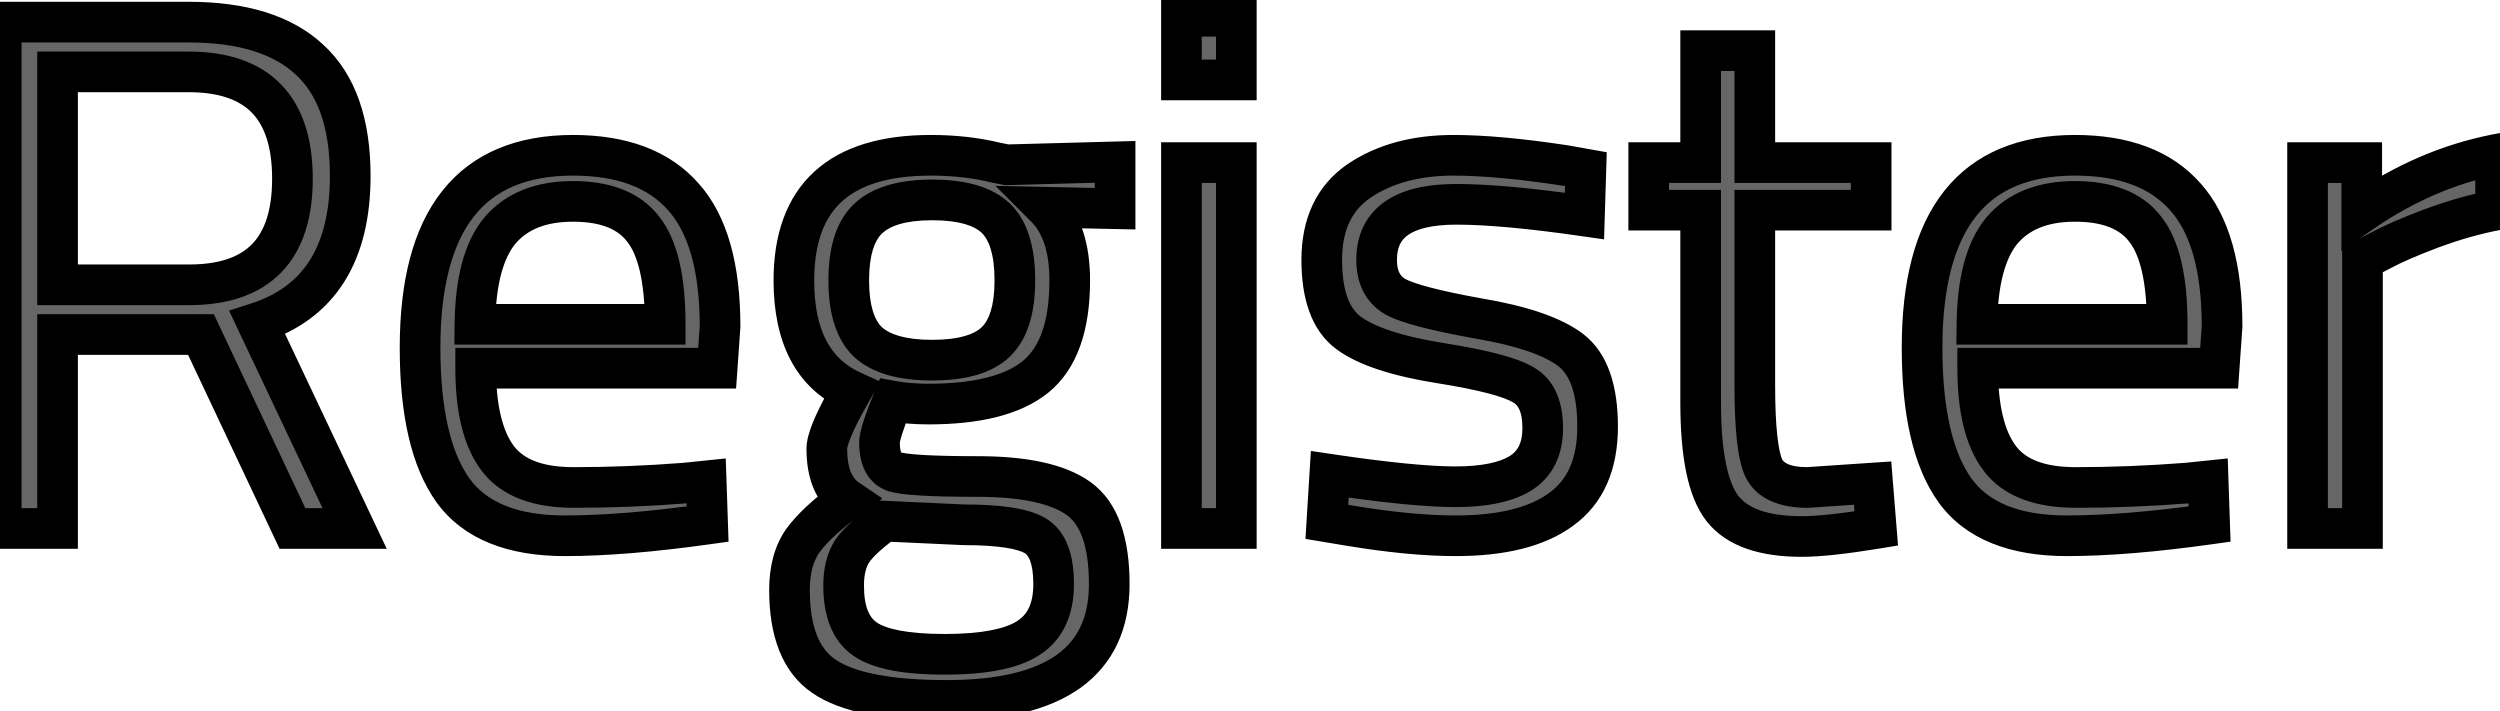 <svg width="123" height="35" viewBox="0 0 123 35" fill="none" xmlns="http://www.w3.org/2000/svg">
<mask id="path-1-outside-1_140_661" maskUnits="userSpaceOnUse" x="-1" y="-1" width="125" height="37" fill="black">
<rect fill="white" x="-1" y="-1" width="125" height="37"/>
<path d="M2.832 16.46V26H0.06V1.088H9.276C11.916 1.088 13.896 1.7 15.216 2.924C16.56 4.148 17.232 6.056 17.232 8.648C17.232 12.488 15.708 14.9 12.66 15.884L17.448 26H14.388L9.888 16.46H2.832ZM9.312 14.012C12.696 14.012 14.388 12.272 14.388 8.792C14.388 5.288 12.684 3.536 9.276 3.536H2.832V14.012H9.312ZM33.699 23.768L34.743 23.66L34.815 25.784C32.079 26.168 29.739 26.36 27.795 26.36C25.203 26.36 23.367 25.616 22.287 24.128C21.207 22.616 20.667 20.276 20.667 17.108C20.667 10.796 23.175 7.64 28.191 7.64C30.615 7.64 32.427 8.324 33.627 9.692C34.827 11.036 35.427 13.16 35.427 16.064L35.283 18.116H23.403C23.403 20.108 23.763 21.584 24.483 22.544C25.203 23.504 26.451 23.984 28.227 23.984C30.027 23.984 31.851 23.912 33.699 23.768ZM32.727 15.956C32.727 13.748 32.367 12.188 31.647 11.276C30.951 10.364 29.799 9.908 28.191 9.908C26.607 9.908 25.407 10.388 24.591 11.348C23.799 12.308 23.391 13.844 23.367 15.956H32.727ZM46.583 34.46C43.703 34.46 41.687 34.064 40.535 33.272C39.407 32.504 38.843 31.088 38.843 29.024C38.843 28.04 39.059 27.236 39.491 26.612C39.923 26.012 40.655 25.328 41.687 24.56C41.015 24.104 40.679 23.276 40.679 22.076C40.679 21.668 40.979 20.912 41.579 19.808L41.903 19.232C40.007 18.368 39.059 16.556 39.059 13.796C39.059 9.692 41.303 7.64 45.791 7.64C46.943 7.64 48.011 7.76 48.995 8L49.535 8.108L54.863 7.964V10.268L51.443 10.196C52.235 10.988 52.631 12.188 52.631 13.796C52.631 16.052 52.067 17.636 50.939 18.548C49.835 19.436 48.083 19.88 45.683 19.88C45.035 19.88 44.447 19.832 43.919 19.736C43.487 20.792 43.271 21.476 43.271 21.788C43.271 22.532 43.499 23 43.955 23.192C44.411 23.36 45.791 23.444 48.095 23.444C50.399 23.444 52.055 23.804 53.063 24.524C54.071 25.244 54.575 26.648 54.575 28.736C54.575 32.552 51.911 34.46 46.583 34.46ZM41.507 28.808C41.507 30.08 41.855 30.956 42.551 31.436C43.271 31.94 44.579 32.192 46.475 32.192C48.395 32.192 49.763 31.928 50.579 31.4C51.419 30.872 51.839 29.984 51.839 28.736C51.839 27.512 51.539 26.72 50.939 26.36C50.339 26 49.163 25.82 47.411 25.82L43.523 25.64C42.731 26.216 42.191 26.72 41.903 27.152C41.639 27.584 41.507 28.136 41.507 28.808ZM41.759 13.796C41.759 15.212 42.071 16.22 42.695 16.82C43.343 17.42 44.399 17.72 45.863 17.72C47.327 17.72 48.371 17.42 48.995 16.82C49.619 16.22 49.931 15.212 49.931 13.796C49.931 12.356 49.619 11.336 48.995 10.736C48.371 10.136 47.327 9.836 45.863 9.836C44.399 9.836 43.343 10.148 42.695 10.772C42.071 11.372 41.759 12.38 41.759 13.796ZM58.127 26V8H60.827V26H58.127ZM58.127 3.932V0.8H60.827V3.932H58.127ZM71.654 10.052C69.038 10.052 67.73 10.964 67.73 12.788C67.73 13.628 68.03 14.228 68.63 14.588C69.23 14.924 70.598 15.284 72.734 15.668C74.87 16.028 76.382 16.544 77.27 17.216C78.158 17.888 78.602 19.148 78.602 20.996C78.602 22.844 78.002 24.2 76.802 25.064C75.626 25.928 73.898 26.36 71.618 26.36C70.13 26.36 68.378 26.192 66.362 25.856L65.282 25.676L65.426 23.336C68.162 23.744 70.226 23.948 71.618 23.948C73.01 23.948 74.066 23.732 74.786 23.3C75.53 22.844 75.902 22.1 75.902 21.068C75.902 20.012 75.59 19.304 74.966 18.944C74.342 18.56 72.974 18.2 70.862 17.864C68.75 17.528 67.25 17.036 66.362 16.388C65.474 15.74 65.03 14.54 65.03 12.788C65.03 11.036 65.642 9.74 66.866 8.9C68.114 8.06 69.662 7.64 71.51 7.64C72.974 7.64 74.81 7.808 77.018 8.144L78.026 8.324L77.954 10.628C75.29 10.244 73.19 10.052 71.654 10.052ZM92.061 10.34H86.337V18.944C86.337 21.008 86.481 22.364 86.769 23.012C87.081 23.66 87.8 23.984 88.928 23.984L92.132 23.768L92.312 26C90.704 26.264 89.481 26.396 88.641 26.396C86.769 26.396 85.472 25.94 84.752 25.028C84.032 24.116 83.672 22.376 83.672 19.808V10.34H81.117V8H83.672V2.492H86.337V8H92.061V10.34ZM107.598 23.768L108.642 23.66L108.714 25.784C105.978 26.168 103.638 26.36 101.694 26.36C99.102 26.36 97.266 25.616 96.186 24.128C95.106 22.616 94.566 20.276 94.566 17.108C94.566 10.796 97.074 7.64 102.09 7.64C104.514 7.64 106.326 8.324 107.526 9.692C108.726 11.036 109.326 13.16 109.326 16.064L109.182 18.116H97.302C97.302 20.108 97.662 21.584 98.382 22.544C99.102 23.504 100.35 23.984 102.126 23.984C103.926 23.984 105.75 23.912 107.598 23.768ZM106.626 15.956C106.626 13.748 106.266 12.188 105.546 11.276C104.85 10.364 103.698 9.908 102.09 9.908C100.506 9.908 99.306 10.388 98.49 11.348C97.698 12.308 97.29 13.844 97.266 15.956H106.626ZM113.533 26V8H116.197V10.448C118.285 9.008 120.481 8.06 122.785 7.604V10.34C121.777 10.532 120.721 10.832 119.617 11.24C118.537 11.648 117.709 12.008 117.133 12.32L116.233 12.788V26H113.533Z"/>
</mask>
<path d="M2.832 16.46V26H0.06V1.088H9.276C11.916 1.088 13.896 1.7 15.216 2.924C16.56 4.148 17.232 6.056 17.232 8.648C17.232 12.488 15.708 14.9 12.66 15.884L17.448 26H14.388L9.888 16.46H2.832ZM9.312 14.012C12.696 14.012 14.388 12.272 14.388 8.792C14.388 5.288 12.684 3.536 9.276 3.536H2.832V14.012H9.312ZM33.699 23.768L34.743 23.66L34.815 25.784C32.079 26.168 29.739 26.36 27.795 26.36C25.203 26.36 23.367 25.616 22.287 24.128C21.207 22.616 20.667 20.276 20.667 17.108C20.667 10.796 23.175 7.64 28.191 7.64C30.615 7.64 32.427 8.324 33.627 9.692C34.827 11.036 35.427 13.16 35.427 16.064L35.283 18.116H23.403C23.403 20.108 23.763 21.584 24.483 22.544C25.203 23.504 26.451 23.984 28.227 23.984C30.027 23.984 31.851 23.912 33.699 23.768ZM32.727 15.956C32.727 13.748 32.367 12.188 31.647 11.276C30.951 10.364 29.799 9.908 28.191 9.908C26.607 9.908 25.407 10.388 24.591 11.348C23.799 12.308 23.391 13.844 23.367 15.956H32.727ZM46.583 34.46C43.703 34.46 41.687 34.064 40.535 33.272C39.407 32.504 38.843 31.088 38.843 29.024C38.843 28.04 39.059 27.236 39.491 26.612C39.923 26.012 40.655 25.328 41.687 24.56C41.015 24.104 40.679 23.276 40.679 22.076C40.679 21.668 40.979 20.912 41.579 19.808L41.903 19.232C40.007 18.368 39.059 16.556 39.059 13.796C39.059 9.692 41.303 7.64 45.791 7.64C46.943 7.64 48.011 7.76 48.995 8L49.535 8.108L54.863 7.964V10.268L51.443 10.196C52.235 10.988 52.631 12.188 52.631 13.796C52.631 16.052 52.067 17.636 50.939 18.548C49.835 19.436 48.083 19.88 45.683 19.88C45.035 19.88 44.447 19.832 43.919 19.736C43.487 20.792 43.271 21.476 43.271 21.788C43.271 22.532 43.499 23 43.955 23.192C44.411 23.36 45.791 23.444 48.095 23.444C50.399 23.444 52.055 23.804 53.063 24.524C54.071 25.244 54.575 26.648 54.575 28.736C54.575 32.552 51.911 34.46 46.583 34.46ZM41.507 28.808C41.507 30.08 41.855 30.956 42.551 31.436C43.271 31.94 44.579 32.192 46.475 32.192C48.395 32.192 49.763 31.928 50.579 31.4C51.419 30.872 51.839 29.984 51.839 28.736C51.839 27.512 51.539 26.72 50.939 26.36C50.339 26 49.163 25.82 47.411 25.82L43.523 25.64C42.731 26.216 42.191 26.72 41.903 27.152C41.639 27.584 41.507 28.136 41.507 28.808ZM41.759 13.796C41.759 15.212 42.071 16.22 42.695 16.82C43.343 17.42 44.399 17.72 45.863 17.72C47.327 17.72 48.371 17.42 48.995 16.82C49.619 16.22 49.931 15.212 49.931 13.796C49.931 12.356 49.619 11.336 48.995 10.736C48.371 10.136 47.327 9.836 45.863 9.836C44.399 9.836 43.343 10.148 42.695 10.772C42.071 11.372 41.759 12.38 41.759 13.796ZM58.127 26V8H60.827V26H58.127ZM58.127 3.932V0.8H60.827V3.932H58.127ZM71.654 10.052C69.038 10.052 67.73 10.964 67.73 12.788C67.73 13.628 68.03 14.228 68.63 14.588C69.23 14.924 70.598 15.284 72.734 15.668C74.87 16.028 76.382 16.544 77.27 17.216C78.158 17.888 78.602 19.148 78.602 20.996C78.602 22.844 78.002 24.2 76.802 25.064C75.626 25.928 73.898 26.36 71.618 26.36C70.13 26.36 68.378 26.192 66.362 25.856L65.282 25.676L65.426 23.336C68.162 23.744 70.226 23.948 71.618 23.948C73.01 23.948 74.066 23.732 74.786 23.3C75.53 22.844 75.902 22.1 75.902 21.068C75.902 20.012 75.59 19.304 74.966 18.944C74.342 18.56 72.974 18.2 70.862 17.864C68.75 17.528 67.25 17.036 66.362 16.388C65.474 15.74 65.03 14.54 65.03 12.788C65.03 11.036 65.642 9.74 66.866 8.9C68.114 8.06 69.662 7.64 71.51 7.64C72.974 7.64 74.81 7.808 77.018 8.144L78.026 8.324L77.954 10.628C75.29 10.244 73.19 10.052 71.654 10.052ZM92.061 10.34H86.337V18.944C86.337 21.008 86.481 22.364 86.769 23.012C87.081 23.66 87.8 23.984 88.928 23.984L92.132 23.768L92.312 26C90.704 26.264 89.481 26.396 88.641 26.396C86.769 26.396 85.472 25.94 84.752 25.028C84.032 24.116 83.672 22.376 83.672 19.808V10.34H81.117V8H83.672V2.492H86.337V8H92.061V10.34ZM107.598 23.768L108.642 23.66L108.714 25.784C105.978 26.168 103.638 26.36 101.694 26.36C99.102 26.36 97.266 25.616 96.186 24.128C95.106 22.616 94.566 20.276 94.566 17.108C94.566 10.796 97.074 7.64 102.09 7.64C104.514 7.64 106.326 8.324 107.526 9.692C108.726 11.036 109.326 13.16 109.326 16.064L109.182 18.116H97.302C97.302 20.108 97.662 21.584 98.382 22.544C99.102 23.504 100.35 23.984 102.126 23.984C103.926 23.984 105.75 23.912 107.598 23.768ZM106.626 15.956C106.626 13.748 106.266 12.188 105.546 11.276C104.85 10.364 103.698 9.908 102.09 9.908C100.506 9.908 99.306 10.388 98.49 11.348C97.698 12.308 97.29 13.844 97.266 15.956H106.626ZM113.533 26V8H116.197V10.448C118.285 9.008 120.481 8.06 122.785 7.604V10.34C121.777 10.532 120.721 10.832 119.617 11.24C118.537 11.648 117.709 12.008 117.133 12.32L116.233 12.788V26H113.533Z" fill="#666666"/>
<path d="M2.832 16.46V15.46H1.832V16.46H2.832ZM2.832 26V27H3.832V26H2.832ZM0.06 26H-0.94V27H0.06V26ZM0.06 1.088V0.088H-0.94V1.088H0.06ZM15.216 2.924L14.536 3.657L14.543 3.663L15.216 2.924ZM12.66 15.884L12.353 14.932L11.269 15.282L11.756 16.312L12.66 15.884ZM17.448 26V27H19.028L18.352 25.572L17.448 26ZM14.388 26L13.484 26.427L13.754 27H14.388V26ZM9.888 16.46L10.792 16.033L10.522 15.46H9.888V16.46ZM2.832 3.536V2.536H1.832V3.536H2.832ZM2.832 14.012H1.832V15.012H2.832V14.012ZM1.832 16.46V26H3.832V16.46H1.832ZM2.832 25H0.06V27H2.832V25ZM1.06 26V1.088H-0.94V26H1.06ZM0.06 2.088H9.276V0.088H0.06V2.088ZM9.276 2.088C11.78 2.088 13.471 2.67 14.536 3.657L15.896 2.191C14.321 0.73 12.052 0.088 9.276 0.088V2.088ZM14.543 3.663C15.603 4.629 16.232 6.215 16.232 8.648H18.232C18.232 5.897 17.517 3.667 15.889 2.185L14.543 3.663ZM16.232 8.648C16.232 10.443 15.875 11.803 15.244 12.803C14.622 13.787 13.683 14.503 12.353 14.932L12.967 16.836C14.685 16.281 16.032 15.299 16.934 13.871C17.827 12.459 18.232 10.694 18.232 8.648H16.232ZM11.756 16.312L16.544 26.428L18.352 25.572L13.564 15.456L11.756 16.312ZM17.448 25H14.388V27H17.448V25ZM15.292 25.573L10.792 16.033L8.984 16.887L13.484 26.427L15.292 25.573ZM9.888 15.46H2.832V17.46H9.888V15.46ZM9.312 15.012C11.165 15.012 12.737 14.534 13.836 13.404C14.929 12.28 15.388 10.679 15.388 8.792H13.388C13.388 10.385 13.001 11.394 12.402 12.01C11.809 12.62 10.843 13.012 9.312 13.012V15.012ZM15.388 8.792C15.388 6.893 14.926 5.283 13.827 4.153C12.722 3.017 11.141 2.536 9.276 2.536V4.536C10.819 4.536 11.794 4.931 12.393 5.547C12.998 6.169 13.388 7.187 13.388 8.792H15.388ZM9.276 2.536H2.832V4.536H9.276V2.536ZM1.832 3.536V14.012H3.832V3.536H1.832ZM2.832 15.012H9.312V13.012H2.832V15.012ZM33.699 23.768L33.777 24.765L33.789 24.764L33.802 24.763L33.699 23.768ZM34.743 23.66L35.743 23.626L35.706 22.555L34.64 22.665L34.743 23.66ZM34.815 25.784L34.954 26.774L35.845 26.649L35.815 25.75L34.815 25.784ZM22.287 24.128L21.473 24.709L21.478 24.715L22.287 24.128ZM33.627 9.692L32.875 10.351L32.881 10.358L33.627 9.692ZM35.427 16.064L36.425 16.134L36.427 16.099V16.064H35.427ZM35.283 18.116V19.116H36.215L36.281 18.186L35.283 18.116ZM23.403 18.116V17.116H22.403V18.116H23.403ZM24.483 22.544L23.683 23.144L24.483 22.544ZM32.727 15.956V16.956H33.727V15.956H32.727ZM31.647 11.276L30.852 11.883L30.857 11.889L30.862 11.896L31.647 11.276ZM24.591 11.348L23.829 10.7L23.825 10.706L23.82 10.712L24.591 11.348ZM23.367 15.956L22.367 15.945L22.356 16.956H23.367V15.956ZM33.802 24.763L34.846 24.655L34.64 22.665L33.596 22.773L33.802 24.763ZM33.744 23.694L33.816 25.818L35.815 25.75L35.743 23.626L33.744 23.694ZM34.676 24.794C31.969 25.174 29.678 25.36 27.795 25.36V27.36C29.8 27.36 32.19 27.162 34.954 26.774L34.676 24.794ZM27.795 25.36C25.383 25.36 23.919 24.674 23.096 23.541L21.478 24.715C22.816 26.558 25.023 27.36 27.795 27.36V25.36ZM23.101 23.547C22.201 22.287 21.667 20.199 21.667 17.108H19.667C19.667 20.353 20.213 22.945 21.474 24.709L23.101 23.547ZM21.667 17.108C21.667 14.058 22.278 11.955 23.331 10.629C24.35 9.347 25.906 8.64 28.191 8.64V6.64C25.46 6.64 23.255 7.511 21.765 9.385C20.311 11.215 19.667 13.846 19.667 17.108H21.667ZM28.191 8.64C30.428 8.64 31.923 9.266 32.875 10.351L34.379 9.033C32.931 7.382 30.802 6.64 28.191 6.64V8.64ZM32.881 10.358C33.843 11.435 34.427 13.264 34.427 16.064H36.427C36.427 13.056 35.812 10.637 34.373 9.026L32.881 10.358ZM34.43 15.994L34.286 18.046L36.281 18.186L36.425 16.134L34.43 15.994ZM35.283 17.116H23.403V19.116H35.283V17.116ZM22.403 18.116C22.403 20.194 22.773 21.93 23.683 23.144L25.283 21.944C24.754 21.238 24.403 20.022 24.403 18.116H22.403ZM23.683 23.144C24.67 24.46 26.294 24.984 28.227 24.984V22.984C26.608 22.984 25.736 22.548 25.283 21.944L23.683 23.144ZM28.227 24.984C30.054 24.984 31.904 24.911 33.777 24.765L33.621 22.771C31.799 22.913 30 22.984 28.227 22.984V24.984ZM33.727 15.956C33.727 13.698 33.371 11.845 32.432 10.656L30.862 11.896C31.364 12.531 31.727 13.798 31.727 15.956H33.727ZM32.442 10.669C31.489 9.42 29.978 8.908 28.191 8.908V10.908C29.62 10.908 30.414 11.308 30.852 11.883L32.442 10.669ZM28.191 8.908C26.395 8.908 24.883 9.461 23.829 10.7L25.353 11.996C25.932 11.315 26.819 10.908 28.191 10.908V8.908ZM23.82 10.712C22.811 11.934 22.392 13.749 22.367 15.945L24.367 15.967C24.39 13.939 24.787 12.682 25.363 11.984L23.82 10.712ZM23.367 16.956H32.727V14.956H23.367V16.956ZM40.535 33.272L41.102 32.448L41.098 32.445L40.535 33.272ZM39.491 26.612L38.679 26.028L38.674 26.035L38.669 26.043L39.491 26.612ZM41.687 24.56L42.284 25.362L43.413 24.522L42.248 23.733L41.687 24.56ZM41.579 19.808L40.707 19.318L40.704 19.324L40.7 19.331L41.579 19.808ZM41.903 19.232L42.775 19.722L43.308 18.773L42.318 18.322L41.903 19.232ZM48.995 8L48.758 8.972L48.778 8.976L48.799 8.981L48.995 8ZM49.535 8.108L49.339 9.089L49.449 9.111L49.562 9.108L49.535 8.108ZM54.863 7.964H55.863V6.937L54.836 6.964L54.863 7.964ZM54.863 10.268L54.842 11.268L55.863 11.289V10.268H54.863ZM51.443 10.196L51.464 9.196L48.977 9.144L50.736 10.903L51.443 10.196ZM50.939 18.548L51.566 19.327L51.568 19.326L50.939 18.548ZM43.919 19.736L44.098 18.752L43.3 18.607L42.993 19.357L43.919 19.736ZM43.955 23.192L43.567 24.114L43.588 24.122L43.609 24.13L43.955 23.192ZM53.063 24.524L52.482 25.338L53.063 24.524ZM42.551 31.436L43.124 30.617L43.119 30.613L42.551 31.436ZM50.579 31.4L50.047 30.553L50.036 30.56L50.579 31.4ZM50.939 26.36L50.425 27.218L50.939 26.36ZM47.411 25.82L47.365 26.819L47.388 26.82H47.411V25.82ZM43.523 25.64L43.569 24.641L43.219 24.625L42.935 24.831L43.523 25.64ZM41.903 27.152L41.071 26.597L41.06 26.614L41.05 26.631L41.903 27.152ZM42.695 16.82L42.002 17.541L42.009 17.547L42.016 17.554L42.695 16.82ZM48.995 16.82L48.302 16.099V16.099L48.995 16.82ZM42.695 10.772L43.388 11.493L43.389 11.492L42.695 10.772ZM46.583 33.46C43.73 33.46 41.985 33.055 41.102 32.448L39.968 34.096C41.389 35.073 43.676 35.46 46.583 35.46V33.46ZM41.098 32.445C40.363 31.945 39.843 30.935 39.843 29.024H37.843C37.843 31.241 38.45 33.063 39.972 34.099L41.098 32.445ZM39.843 29.024C39.843 28.183 40.027 27.595 40.313 27.181L38.669 26.043C38.091 26.877 37.843 27.896 37.843 29.024H39.843ZM40.303 27.196C40.646 26.719 41.283 26.107 42.284 25.362L41.09 23.758C40.027 24.549 39.2 25.305 38.679 26.028L40.303 27.196ZM42.248 23.733C41.965 23.541 41.679 23.113 41.679 22.076H39.679C39.679 23.439 40.065 24.668 41.126 25.387L42.248 23.733ZM41.679 22.076C41.679 22.088 41.678 22.053 41.704 21.954C41.728 21.861 41.769 21.735 41.834 21.572C41.963 21.245 42.168 20.819 42.458 20.285L40.7 19.331C40.39 19.901 40.145 20.405 39.974 20.834C39.815 21.236 39.679 21.674 39.679 22.076H41.679ZM42.45 20.298L42.775 19.722L41.031 18.742L40.707 19.318L42.45 20.298ZM42.318 18.322C40.898 17.675 40.059 16.316 40.059 13.796H38.059C38.059 16.796 39.116 19.061 41.488 20.142L42.318 18.322ZM40.059 13.796C40.059 11.922 40.567 10.694 41.417 9.917C42.283 9.124 43.68 8.64 45.791 8.64V6.64C43.414 6.64 41.444 7.182 40.067 8.441C38.673 9.716 38.059 11.566 38.059 13.796H40.059ZM45.791 8.64C46.874 8.64 47.861 8.753 48.758 8.972L49.232 7.028C48.161 6.767 47.012 6.64 45.791 6.64V8.64ZM48.799 8.981L49.339 9.089L49.731 7.127L49.191 7.019L48.799 8.981ZM49.562 9.108L54.89 8.964L54.836 6.964L49.508 7.108L49.562 9.108ZM53.863 7.964V10.268H55.863V7.964H53.863ZM54.884 9.268L51.464 9.196L51.422 11.196L54.842 11.268L54.884 9.268ZM50.736 10.903C51.272 11.439 51.631 12.337 51.631 13.796H53.631C53.631 12.039 53.198 10.537 52.15 9.489L50.736 10.903ZM51.631 13.796C51.631 15.919 51.098 17.134 50.31 17.77L51.568 19.326C53.036 18.138 53.631 16.185 53.631 13.796H51.631ZM50.312 17.769C49.473 18.444 47.999 18.88 45.683 18.88V20.88C48.167 20.88 50.197 20.428 51.566 19.327L50.312 17.769ZM45.683 18.88C45.083 18.88 44.556 18.835 44.098 18.752L43.74 20.72C44.338 20.828 44.987 20.88 45.683 20.88V18.88ZM42.993 19.357C42.772 19.898 42.599 20.361 42.479 20.74C42.37 21.086 42.271 21.464 42.271 21.788H44.271C44.271 21.8 44.28 21.68 44.387 21.342C44.483 21.037 44.634 20.63 44.844 20.115L42.993 19.357ZM42.271 21.788C42.271 22.701 42.564 23.692 43.567 24.114L44.343 22.27C44.338 22.268 44.343 22.27 44.35 22.277C44.356 22.283 44.352 22.281 44.341 22.259C44.316 22.207 44.271 22.069 44.271 21.788H42.271ZM43.609 24.13C43.996 24.273 44.601 24.338 45.271 24.379C45.99 24.423 46.934 24.444 48.095 24.444V22.444C46.952 22.444 46.054 22.423 45.393 22.383C45.062 22.363 44.802 22.338 44.606 22.311C44.509 22.298 44.434 22.285 44.379 22.273C44.321 22.261 44.298 22.253 44.301 22.254L43.609 24.13ZM48.095 24.444C50.345 24.444 51.736 24.805 52.482 25.338L53.644 23.71C52.374 22.803 50.453 22.444 48.095 22.444V24.444ZM52.482 25.338C53.088 25.771 53.575 26.751 53.575 28.736H55.575C55.575 26.545 55.054 24.717 53.644 23.71L52.482 25.338ZM53.575 28.736C53.575 30.382 53.019 31.483 51.995 32.216C50.909 32.994 49.158 33.46 46.583 33.46V35.46C49.336 35.46 51.581 34.972 53.159 33.842C54.799 32.667 55.575 30.906 55.575 28.736H53.575ZM40.507 28.808C40.507 30.235 40.899 31.512 41.983 32.259L43.119 30.613C42.811 30.4 42.507 29.925 42.507 28.808H40.507ZM41.977 32.255C42.973 32.952 44.564 33.192 46.475 33.192V31.192C44.594 31.192 43.569 30.928 43.124 30.617L41.977 32.255ZM46.475 33.192C48.432 33.192 50.05 32.933 51.122 32.24L50.036 30.56C49.476 30.923 48.358 31.192 46.475 31.192V33.192ZM51.111 32.247C52.319 31.488 52.839 30.227 52.839 28.736H50.839C50.839 29.741 50.519 30.256 50.047 30.553L51.111 32.247ZM52.839 28.736C52.839 27.426 52.528 26.147 51.453 25.503L50.425 27.218C50.55 27.293 50.839 27.598 50.839 28.736H52.839ZM51.453 25.503C50.99 25.225 50.397 25.064 49.758 24.966C49.103 24.866 48.316 24.82 47.411 24.82V26.82C48.258 26.82 48.935 26.864 49.456 26.944C49.993 27.026 50.288 27.135 50.425 27.218L51.453 25.503ZM47.457 24.821L43.569 24.641L43.477 26.639L47.365 26.819L47.457 24.821ZM42.935 24.831C42.116 25.427 41.459 26.015 41.071 26.597L42.735 27.707C42.922 27.425 43.346 27.006 44.111 26.449L42.935 24.831ZM41.05 26.631C40.663 27.263 40.507 28.011 40.507 28.808H42.507C42.507 28.261 42.615 27.905 42.756 27.674L41.05 26.631ZM40.759 13.796C40.759 15.318 41.088 16.662 42.002 17.541L43.388 16.099C43.054 15.778 42.759 15.106 42.759 13.796H40.759ZM42.016 17.554C42.937 18.407 44.302 18.72 45.863 18.72V16.72C44.496 16.72 43.749 16.433 43.374 16.086L42.016 17.554ZM45.863 18.72C47.419 18.72 48.785 18.409 49.688 17.541L48.302 16.099C47.957 16.431 47.235 16.72 45.863 16.72V18.72ZM49.688 17.541C50.602 16.662 50.931 15.318 50.931 13.796H48.931C48.931 15.106 48.636 15.778 48.302 16.099L49.688 17.541ZM50.931 13.796C50.931 12.256 50.605 10.896 49.688 10.015L48.302 11.457C48.633 11.775 48.931 12.456 48.931 13.796H50.931ZM49.688 10.015C48.785 9.147 47.419 8.836 45.863 8.836V10.836C47.235 10.836 47.957 11.125 48.302 11.457L49.688 10.015ZM45.863 8.836C44.294 8.836 42.923 9.164 42.001 10.052L43.389 11.492C43.763 11.132 44.504 10.836 45.863 10.836V8.836ZM42.002 10.051C41.088 10.93 40.759 12.274 40.759 13.796H42.759C42.759 12.486 43.054 11.814 43.388 11.493L42.002 10.051ZM58.127 26H57.127V27H58.127V26ZM58.127 8V7H57.127V8H58.127ZM60.827 8H61.827V7H60.827V8ZM60.827 26V27H61.827V26H60.827ZM58.127 3.932H57.127V4.932H58.127V3.932ZM58.127 0.8V-0.2H57.127V0.8H58.127ZM60.827 0.8H61.827V-0.2H60.827V0.8ZM60.827 3.932V4.932H61.827V3.932H60.827ZM59.127 26V8H57.127V26H59.127ZM58.127 9H60.827V7H58.127V9ZM59.827 8V26H61.827V8H59.827ZM60.827 25H58.127V27H60.827V25ZM59.127 3.932V0.8H57.127V3.932H59.127ZM58.127 1.8H60.827V-0.2H58.127V1.8ZM59.827 0.8V3.932H61.827V0.8H59.827ZM60.827 2.932H58.127V4.932H60.827V2.932ZM68.63 14.588L68.116 15.445L68.129 15.453L68.142 15.46L68.63 14.588ZM72.734 15.668L72.557 16.652L72.568 16.654L72.734 15.668ZM77.27 17.216L77.874 16.419L77.27 17.216ZM76.802 25.064L76.218 24.252L76.21 24.258L76.802 25.064ZM66.362 25.856L66.198 26.842L66.362 25.856ZM65.282 25.676L64.284 25.615L64.229 26.514L65.118 26.662L65.282 25.676ZM65.426 23.336L65.574 22.347L64.495 22.186L64.428 23.275L65.426 23.336ZM74.786 23.3L75.301 24.157L75.309 24.153L74.786 23.3ZM74.966 18.944L74.442 19.796L74.454 19.803L74.466 19.81L74.966 18.944ZM70.862 17.864L71.019 16.876L70.862 17.864ZM66.362 16.388L66.952 15.58L66.362 16.388ZM66.866 8.9L66.308 8.07L66.3 8.075L66.866 8.9ZM77.018 8.144L77.194 7.16L77.181 7.157L77.169 7.155L77.018 8.144ZM78.026 8.324L79.026 8.355L79.053 7.491L78.202 7.34L78.026 8.324ZM77.954 10.628L77.811 11.618L78.919 11.777L78.954 10.659L77.954 10.628ZM71.654 9.052C70.261 9.052 69.038 9.289 68.139 9.916C67.175 10.588 66.73 11.603 66.73 12.788H68.73C68.73 12.149 68.939 11.796 69.283 11.556C69.693 11.271 70.432 11.052 71.654 11.052V9.052ZM66.73 12.788C66.73 13.897 67.15 14.866 68.116 15.445L69.145 13.73C68.91 13.59 68.73 13.359 68.73 12.788H66.73ZM68.142 15.46C68.558 15.694 69.153 15.893 69.852 16.077C70.571 16.266 71.475 16.458 72.557 16.652L72.911 14.684C71.857 14.494 71.009 14.314 70.361 14.143C69.691 13.967 69.302 13.818 69.119 13.716L68.142 15.46ZM72.568 16.654C74.668 17.008 75.979 17.493 76.667 18.013L77.874 16.419C76.785 15.595 75.072 15.048 72.9 14.682L72.568 16.654ZM76.667 18.013C77.178 18.4 77.602 19.256 77.602 20.996H79.602C79.602 19.04 79.139 17.376 77.874 16.419L76.667 18.013ZM77.602 20.996C77.602 22.612 77.092 23.623 76.218 24.253L77.386 25.875C78.913 24.777 79.602 23.076 79.602 20.996H77.602ZM76.21 24.258C75.278 24.943 73.797 25.36 71.618 25.36V27.36C73.999 27.36 75.974 26.913 77.394 25.87L76.21 24.258ZM71.618 25.36C70.201 25.36 68.507 25.2 66.527 24.87L66.198 26.842C68.249 27.184 70.059 27.36 71.618 27.36V25.36ZM66.527 24.87L65.447 24.69L65.118 26.662L66.198 26.842L66.527 24.87ZM66.28 25.737L66.424 23.397L64.428 23.275L64.284 25.615L66.28 25.737ZM65.279 24.325C68.026 24.735 70.149 24.948 71.618 24.948V22.948C70.303 22.948 68.299 22.753 65.574 22.347L65.279 24.325ZM71.618 24.948C73.085 24.948 74.354 24.725 75.301 24.157L74.272 22.442C73.778 22.739 72.935 22.948 71.618 22.948V24.948ZM75.309 24.153C76.408 23.479 76.902 22.373 76.902 21.068H74.902C74.902 21.827 74.653 22.209 74.264 22.447L75.309 24.153ZM76.902 21.068C76.902 19.837 76.531 18.692 75.466 18.078L74.466 19.81C74.65 19.916 74.902 20.187 74.902 21.068H76.902ZM75.49 18.092C75.049 17.821 74.435 17.605 73.727 17.419C72.999 17.227 72.093 17.047 71.019 16.876L70.705 18.852C71.743 19.017 72.578 19.185 73.218 19.353C73.878 19.527 74.259 19.683 74.442 19.796L75.49 18.092ZM71.019 16.876C68.942 16.546 67.64 16.083 66.952 15.58L65.773 17.196C66.86 17.989 68.558 18.51 70.705 18.852L71.019 16.876ZM66.952 15.58C66.445 15.211 66.03 14.413 66.03 12.788H64.03C64.03 14.667 64.503 16.269 65.773 17.196L66.952 15.58ZM66.03 12.788C66.03 11.297 66.531 10.342 67.432 9.725L66.3 8.075C64.753 9.138 64.03 10.775 64.03 12.788H66.03ZM67.424 9.73C68.473 9.024 69.815 8.64 71.51 8.64V6.64C69.509 6.64 67.755 7.096 66.308 8.07L67.424 9.73ZM71.51 8.64C72.905 8.64 74.686 8.801 76.868 9.133L77.169 7.155C74.934 6.815 73.043 6.64 71.51 6.64V8.64ZM76.842 9.128L77.85 9.308L78.202 7.34L77.194 7.16L76.842 9.128ZM77.027 8.293L76.955 10.597L78.954 10.659L79.026 8.355L77.027 8.293ZM78.097 9.638C75.415 9.252 73.26 9.052 71.654 9.052V11.052C73.12 11.052 75.165 11.236 77.811 11.618L78.097 9.638ZM92.061 10.34V11.34H93.061V10.34H92.061ZM86.337 10.34V9.34H85.337V10.34H86.337ZM86.769 23.012L85.855 23.418L85.861 23.432L85.868 23.446L86.769 23.012ZM88.928 23.984V24.984H88.962L88.996 24.982L88.928 23.984ZM92.132 23.768L93.129 23.688L93.05 22.704L92.065 22.77L92.132 23.768ZM92.312 26L92.475 26.987L93.383 26.838L93.309 25.92L92.312 26ZM84.752 25.028L83.968 25.648L84.752 25.028ZM83.672 10.34H84.672V9.34H83.672V10.34ZM81.117 10.34H80.117V11.34H81.117V10.34ZM81.117 8V7H80.117V8H81.117ZM83.672 8V9H84.672V8H83.672ZM83.672 2.492V1.492H82.672V2.492H83.672ZM86.337 2.492H87.337V1.492H86.337V2.492ZM86.337 8H85.337V9H86.337V8ZM92.061 8H93.061V7H92.061V8ZM92.061 9.34H86.337V11.34H92.061V9.34ZM85.337 10.34V18.944H87.337V10.34H85.337ZM85.337 18.944C85.337 19.995 85.373 20.889 85.45 21.615C85.525 22.319 85.645 22.947 85.855 23.418L87.682 22.606C87.604 22.429 87.508 22.055 87.439 21.403C87.372 20.773 87.337 19.957 87.337 18.944H85.337ZM85.868 23.446C86.43 24.614 87.657 24.984 88.928 24.984V22.984C87.944 22.984 87.731 22.706 87.669 22.578L85.868 23.446ZM88.996 24.982L92.2 24.766L92.065 22.77L88.861 22.986L88.996 24.982ZM91.136 23.848L91.316 26.08L93.309 25.92L93.129 23.688L91.136 23.848ZM92.15 25.013C90.556 25.275 89.397 25.396 88.641 25.396V27.396C89.564 27.396 90.853 27.253 92.475 26.987L92.15 25.013ZM88.641 25.396C86.888 25.396 85.976 24.964 85.537 24.408L83.968 25.648C84.969 26.916 86.649 27.396 88.641 27.396V25.396ZM85.537 24.408C85.311 24.122 85.085 23.627 84.922 22.836C84.76 22.055 84.672 21.051 84.672 19.808H82.672C82.672 21.133 82.765 22.283 82.963 23.242C83.16 24.191 83.474 25.022 83.968 25.648L85.537 24.408ZM84.672 19.808V10.34H82.672V19.808H84.672ZM83.672 9.34H81.117V11.34H83.672V9.34ZM82.117 10.34V8H80.117V10.34H82.117ZM81.117 9H83.672V7H81.117V9ZM84.672 8V2.492H82.672V8H84.672ZM83.672 3.492H86.337V1.492H83.672V3.492ZM85.337 2.492V8H87.337V2.492H85.337ZM86.337 9H92.061V7H86.337V9ZM91.061 8V10.34H93.061V8H91.061ZM107.598 23.768L107.675 24.765L107.688 24.764L107.701 24.763L107.598 23.768ZM108.642 23.66L109.641 23.626L109.605 22.555L108.539 22.665L108.642 23.66ZM108.714 25.784L108.853 26.774L109.744 26.649L109.713 25.75L108.714 25.784ZM96.186 24.128L95.372 24.709L95.376 24.715L96.186 24.128ZM107.526 9.692L106.774 10.351L106.78 10.358L107.526 9.692ZM109.326 16.064L110.323 16.134L110.326 16.099V16.064H109.326ZM109.182 18.116V19.116H110.114L110.179 18.186L109.182 18.116ZM97.302 18.116V17.116H96.302V18.116H97.302ZM98.382 22.544L97.582 23.144L98.382 22.544ZM106.626 15.956V16.956H107.626V15.956H106.626ZM105.546 11.276L104.751 11.883L104.756 11.889L104.761 11.896L105.546 11.276ZM98.49 11.348L97.728 10.7L97.723 10.706L97.718 10.712L98.49 11.348ZM97.266 15.956L96.266 15.945L96.254 16.956H97.266V15.956ZM107.701 24.763L108.745 24.655L108.539 22.665L107.495 22.773L107.701 24.763ZM107.642 23.694L107.714 25.818L109.713 25.75L109.641 23.626L107.642 23.694ZM108.575 24.794C105.867 25.174 103.576 25.36 101.694 25.36V27.36C103.699 27.36 106.088 27.162 108.853 26.774L108.575 24.794ZM101.694 25.36C99.282 25.36 97.817 24.674 96.995 23.541L95.376 24.715C96.714 26.558 98.922 27.36 101.694 27.36V25.36ZM96.999 23.547C96.099 22.287 95.566 20.199 95.566 17.108H93.566C93.566 20.353 94.112 22.945 95.372 24.709L96.999 23.547ZM95.566 17.108C95.566 14.058 96.176 11.955 97.23 10.629C98.248 9.347 99.805 8.64 102.09 8.64V6.64C99.359 6.64 97.153 7.511 95.664 9.385C94.209 11.215 93.566 13.846 93.566 17.108H95.566ZM102.09 8.64C104.327 8.64 105.821 9.266 106.774 10.351L108.277 9.033C106.83 7.382 104.701 6.64 102.09 6.64V8.64ZM106.78 10.358C107.741 11.435 108.326 13.264 108.326 16.064H110.326C110.326 13.056 109.71 10.637 108.272 9.026L106.78 10.358ZM108.328 15.994L108.184 18.046L110.179 18.186L110.323 16.134L108.328 15.994ZM109.182 17.116H97.302V19.116H109.182V17.116ZM96.302 18.116C96.302 20.194 96.671 21.93 97.582 23.144L99.182 21.944C98.652 21.238 98.302 20.022 98.302 18.116H96.302ZM97.582 23.144C98.568 24.46 100.192 24.984 102.126 24.984V22.984C100.507 22.984 99.635 22.548 99.182 21.944L97.582 23.144ZM102.126 24.984C103.952 24.984 105.802 24.911 107.675 24.765L107.52 22.771C105.697 22.913 103.899 22.984 102.126 22.984V24.984ZM107.626 15.956C107.626 13.698 107.269 11.845 106.331 10.656L104.761 11.896C105.262 12.531 105.626 13.798 105.626 15.956H107.626ZM106.341 10.669C105.387 9.42 103.877 8.908 102.09 8.908V10.908C103.519 10.908 104.312 11.308 104.751 11.883L106.341 10.669ZM102.09 8.908C100.294 8.908 98.781 9.461 97.728 10.7L99.252 11.996C99.83 11.315 100.717 10.908 102.09 10.908V8.908ZM97.718 10.712C96.71 11.934 96.291 13.749 96.266 15.945L98.266 15.967C98.289 13.939 98.686 12.682 99.261 11.984L97.718 10.712ZM97.266 16.956H106.626V14.956H97.266V16.956ZM113.533 26H112.533V27H113.533V26ZM113.533 8V7H112.533V8H113.533ZM116.197 8H117.197V7H116.197V8ZM116.197 10.448H115.197V12.352L116.765 11.271L116.197 10.448ZM122.785 7.604H123.785V6.387L122.591 6.623L122.785 7.604ZM122.785 10.34L122.973 11.322L123.785 11.168V10.34H122.785ZM119.617 11.24L119.271 10.302L119.264 10.305L119.617 11.24ZM117.133 12.32L117.595 13.207L117.602 13.203L117.61 13.199L117.133 12.32ZM116.233 12.788L115.772 11.901L115.233 12.181V12.788H116.233ZM116.233 26V27H117.233V26H116.233ZM114.533 26V8H112.533V26H114.533ZM113.533 9H116.197V7H113.533V9ZM115.197 8V10.448H117.197V8H115.197ZM116.765 11.271C118.75 9.902 120.82 9.012 122.98 8.585L122.591 6.623C120.143 7.108 117.821 8.114 115.63 9.625L116.765 11.271ZM121.785 7.604V10.34H123.785V7.604H121.785ZM122.598 9.358C121.529 9.561 120.419 9.878 119.271 10.302L119.964 12.178C121.024 11.786 122.026 11.503 122.973 11.322L122.598 9.358ZM119.264 10.305C118.168 10.718 117.292 11.097 116.657 11.441L117.61 13.199C118.127 12.919 118.906 12.578 119.971 12.175L119.264 10.305ZM116.672 11.433L115.772 11.901L116.695 13.675L117.595 13.207L116.672 11.433ZM115.233 12.788V26H117.233V12.788H115.233ZM116.233 25H113.533V27H116.233V25Z" fill="black" mask="url(#path-1-outside-1_140_661)"/>
</svg>
